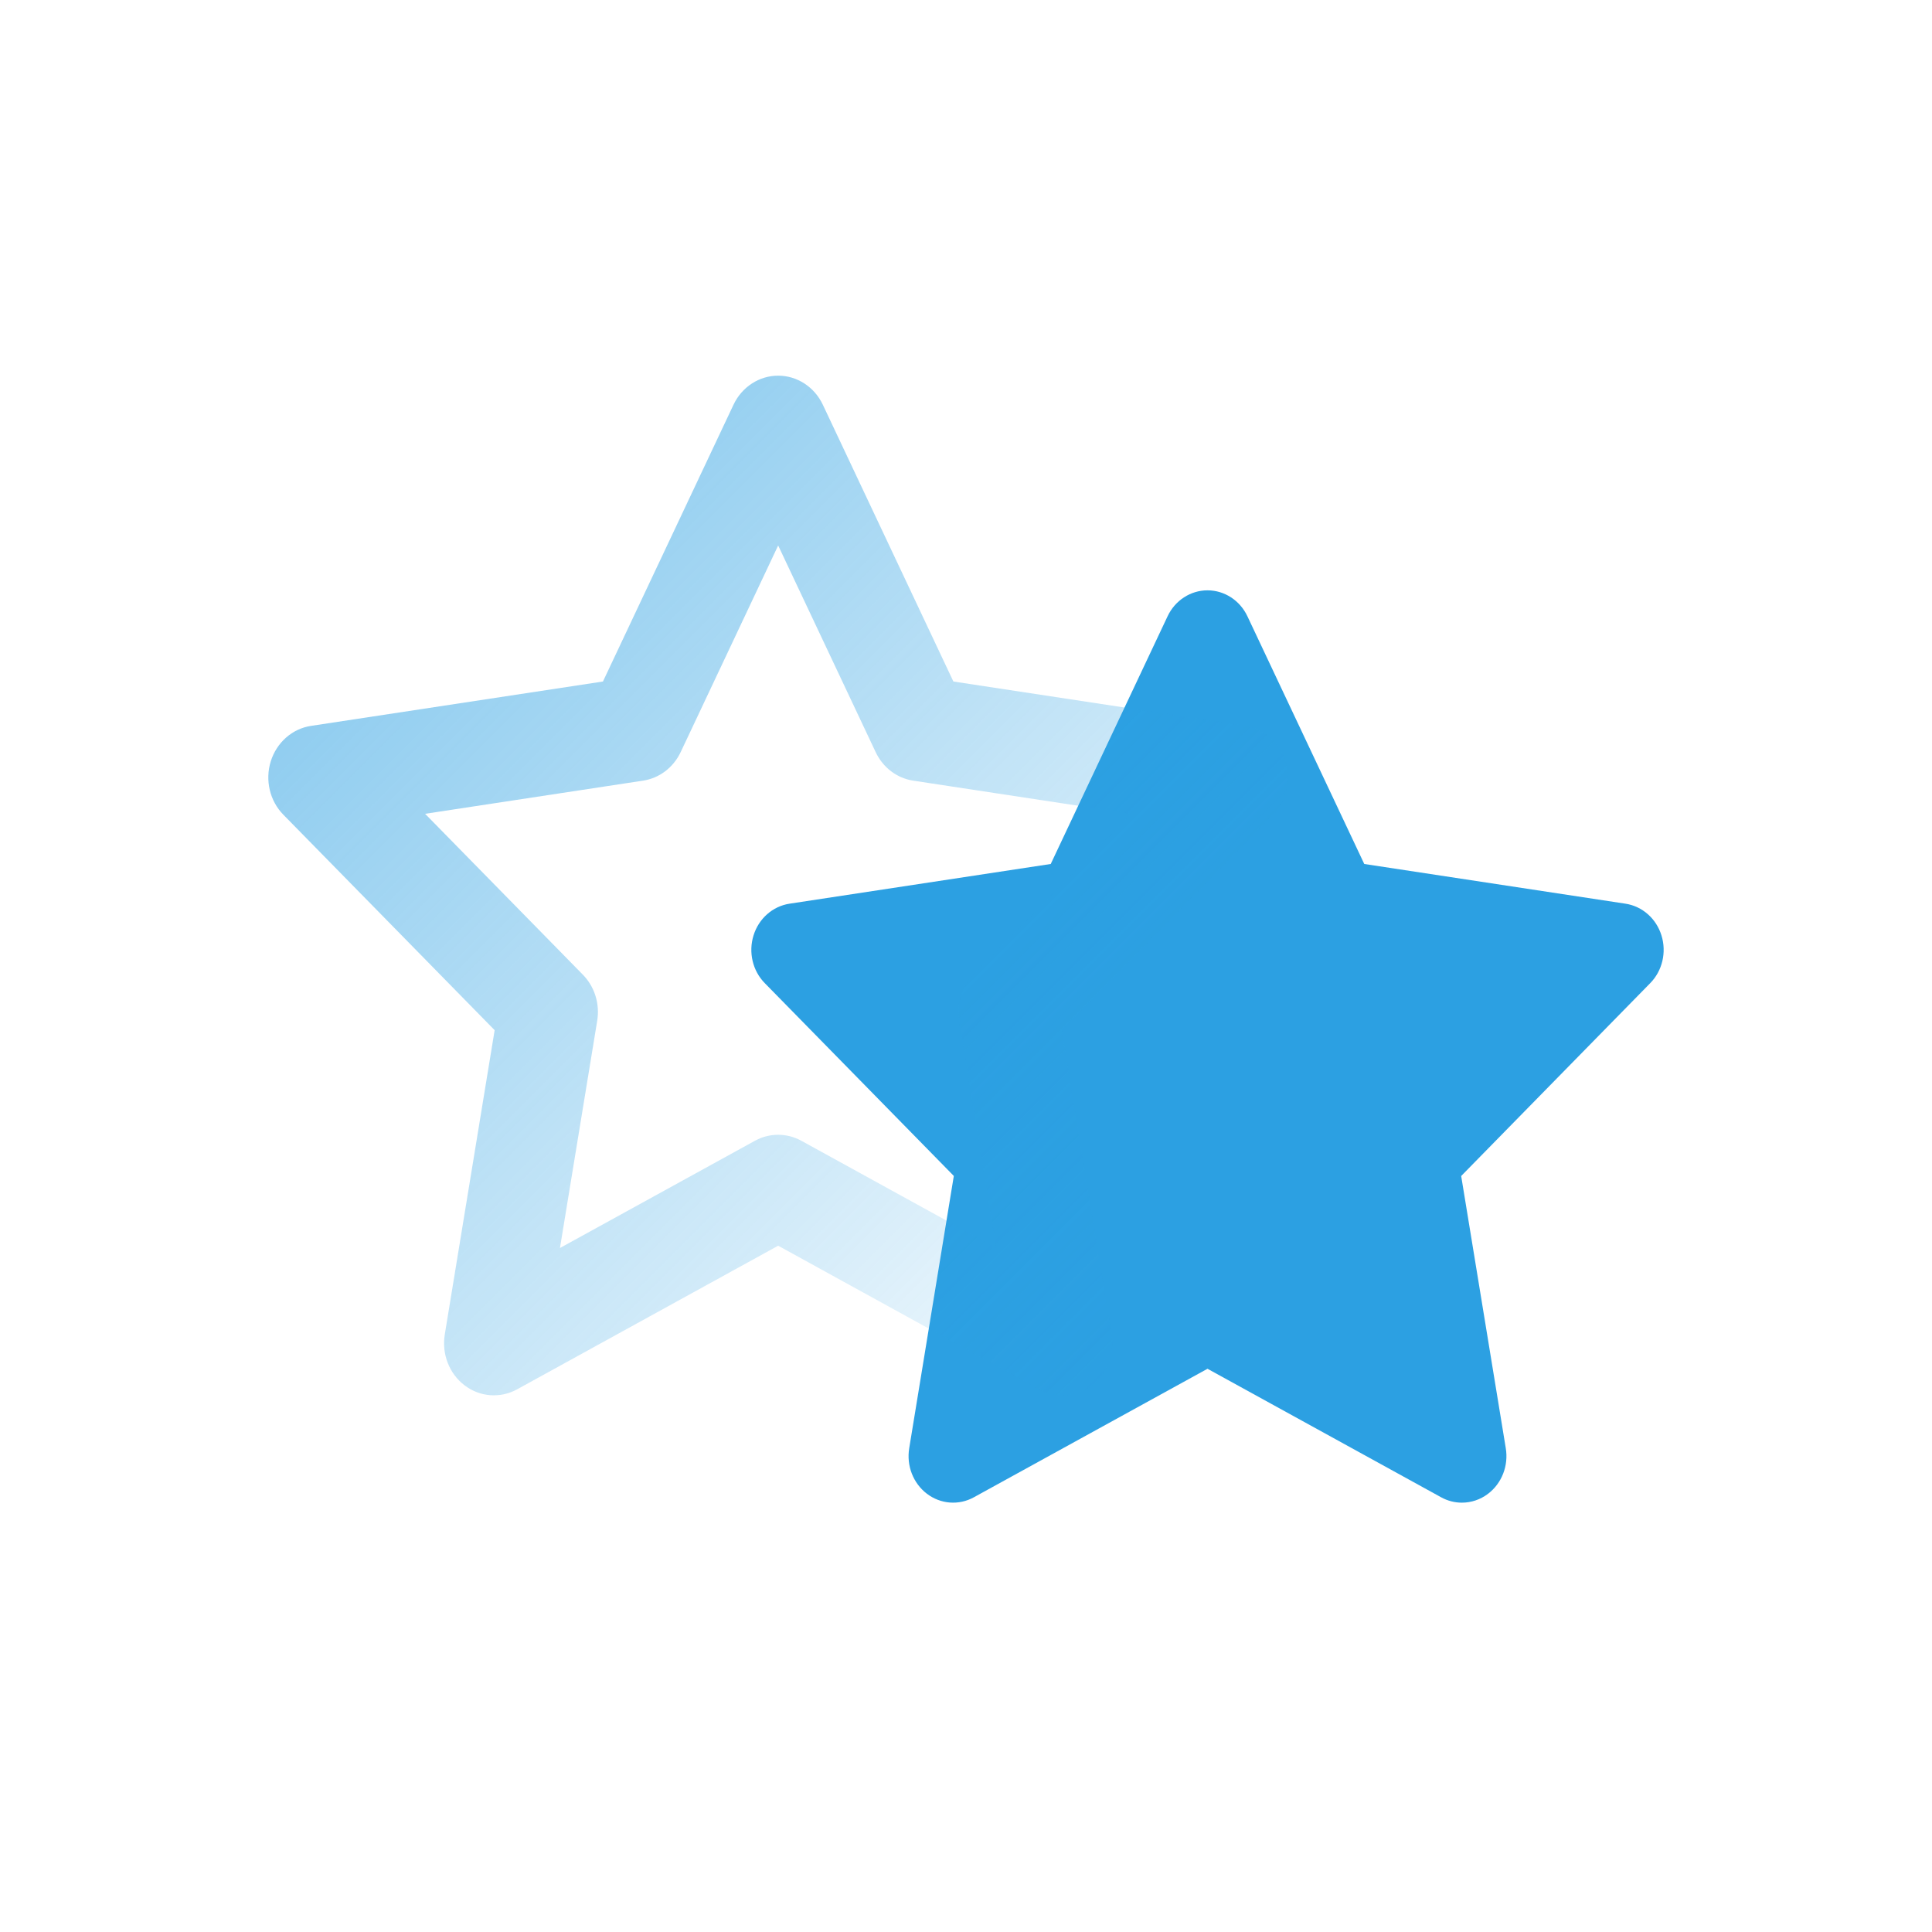 <svg width="36" height="36" viewBox="0 0 36 36" fill="none" xmlns="http://www.w3.org/2000/svg">
<path fill-rule="evenodd" clip-rule="evenodd" d="M27.24 28C27.108 28 26.975 27.967 26.854 27.9L22.5 25.505L18.146 27.9C17.866 28.054 17.527 28.028 17.272 27.834C17.016 27.64 16.888 27.311 16.942 26.985L17.773 21.912L14.251 18.32C14.024 18.09 13.943 17.744 14.041 17.43C14.138 17.116 14.398 16.887 14.711 16.839L19.579 16.099L21.756 11.484C21.895 11.188 22.184 11 22.5 11C22.816 11 23.105 11.188 23.244 11.484L25.421 16.099L30.289 16.839C30.602 16.887 30.862 17.116 30.959 17.43C31.057 17.744 30.976 18.09 30.749 18.32L27.227 21.913L28.058 26.985C28.112 27.311 27.984 27.64 27.728 27.834C27.584 27.944 27.412 28 27.24 28Z" fill="#2CA0E2"/>
<path fill-rule="evenodd" clip-rule="evenodd" d="M19.798 26C19.65 26 19.502 25.963 19.366 25.889L14.5 23.212L9.634 25.889C9.321 26.06 8.942 26.032 8.657 25.814C8.371 25.597 8.228 25.229 8.288 24.865L9.217 19.196L5.28 15.181C5.027 14.924 4.936 14.538 5.045 14.187C5.155 13.835 5.445 13.579 5.794 13.526L11.235 12.699L13.668 7.541C13.824 7.21 14.147 7 14.5 7C14.853 7 15.176 7.21 15.332 7.541L17.765 12.699L23.206 13.526C23.555 13.579 23.846 13.835 23.955 14.187C24.064 14.538 23.973 14.924 23.72 15.181L19.783 19.196L20.712 24.865C20.772 25.23 20.629 25.598 20.343 25.814C20.182 25.937 19.99 26 19.798 26ZM14.5 21.145C14.648 21.145 14.796 21.182 14.931 21.256L18.565 23.255L17.871 19.021C17.82 18.706 17.919 18.385 18.138 18.162L21.078 15.164L17.015 14.546C16.713 14.5 16.452 14.302 16.317 14.015L14.5 10.164L12.683 14.015C12.547 14.302 12.286 14.5 11.984 14.546L7.921 15.164L10.861 18.162C11.08 18.385 11.18 18.706 11.128 19.021L10.434 23.255L14.068 21.256C14.203 21.182 14.351 21.145 14.5 21.145Z" fill="url(#paint0_linear_294_3782)"/>
<defs>
<linearGradient id="paint0_linear_294_3782" x1="5" y1="7" x2="24" y2="26" gradientUnits="userSpaceOnUse">
<stop stop-color="#2CA0E2" stop-opacity="0.64"/>
<stop offset="1" stop-color="#2CA0E2" stop-opacity="0"/>
</linearGradient>
</defs>
</svg>
